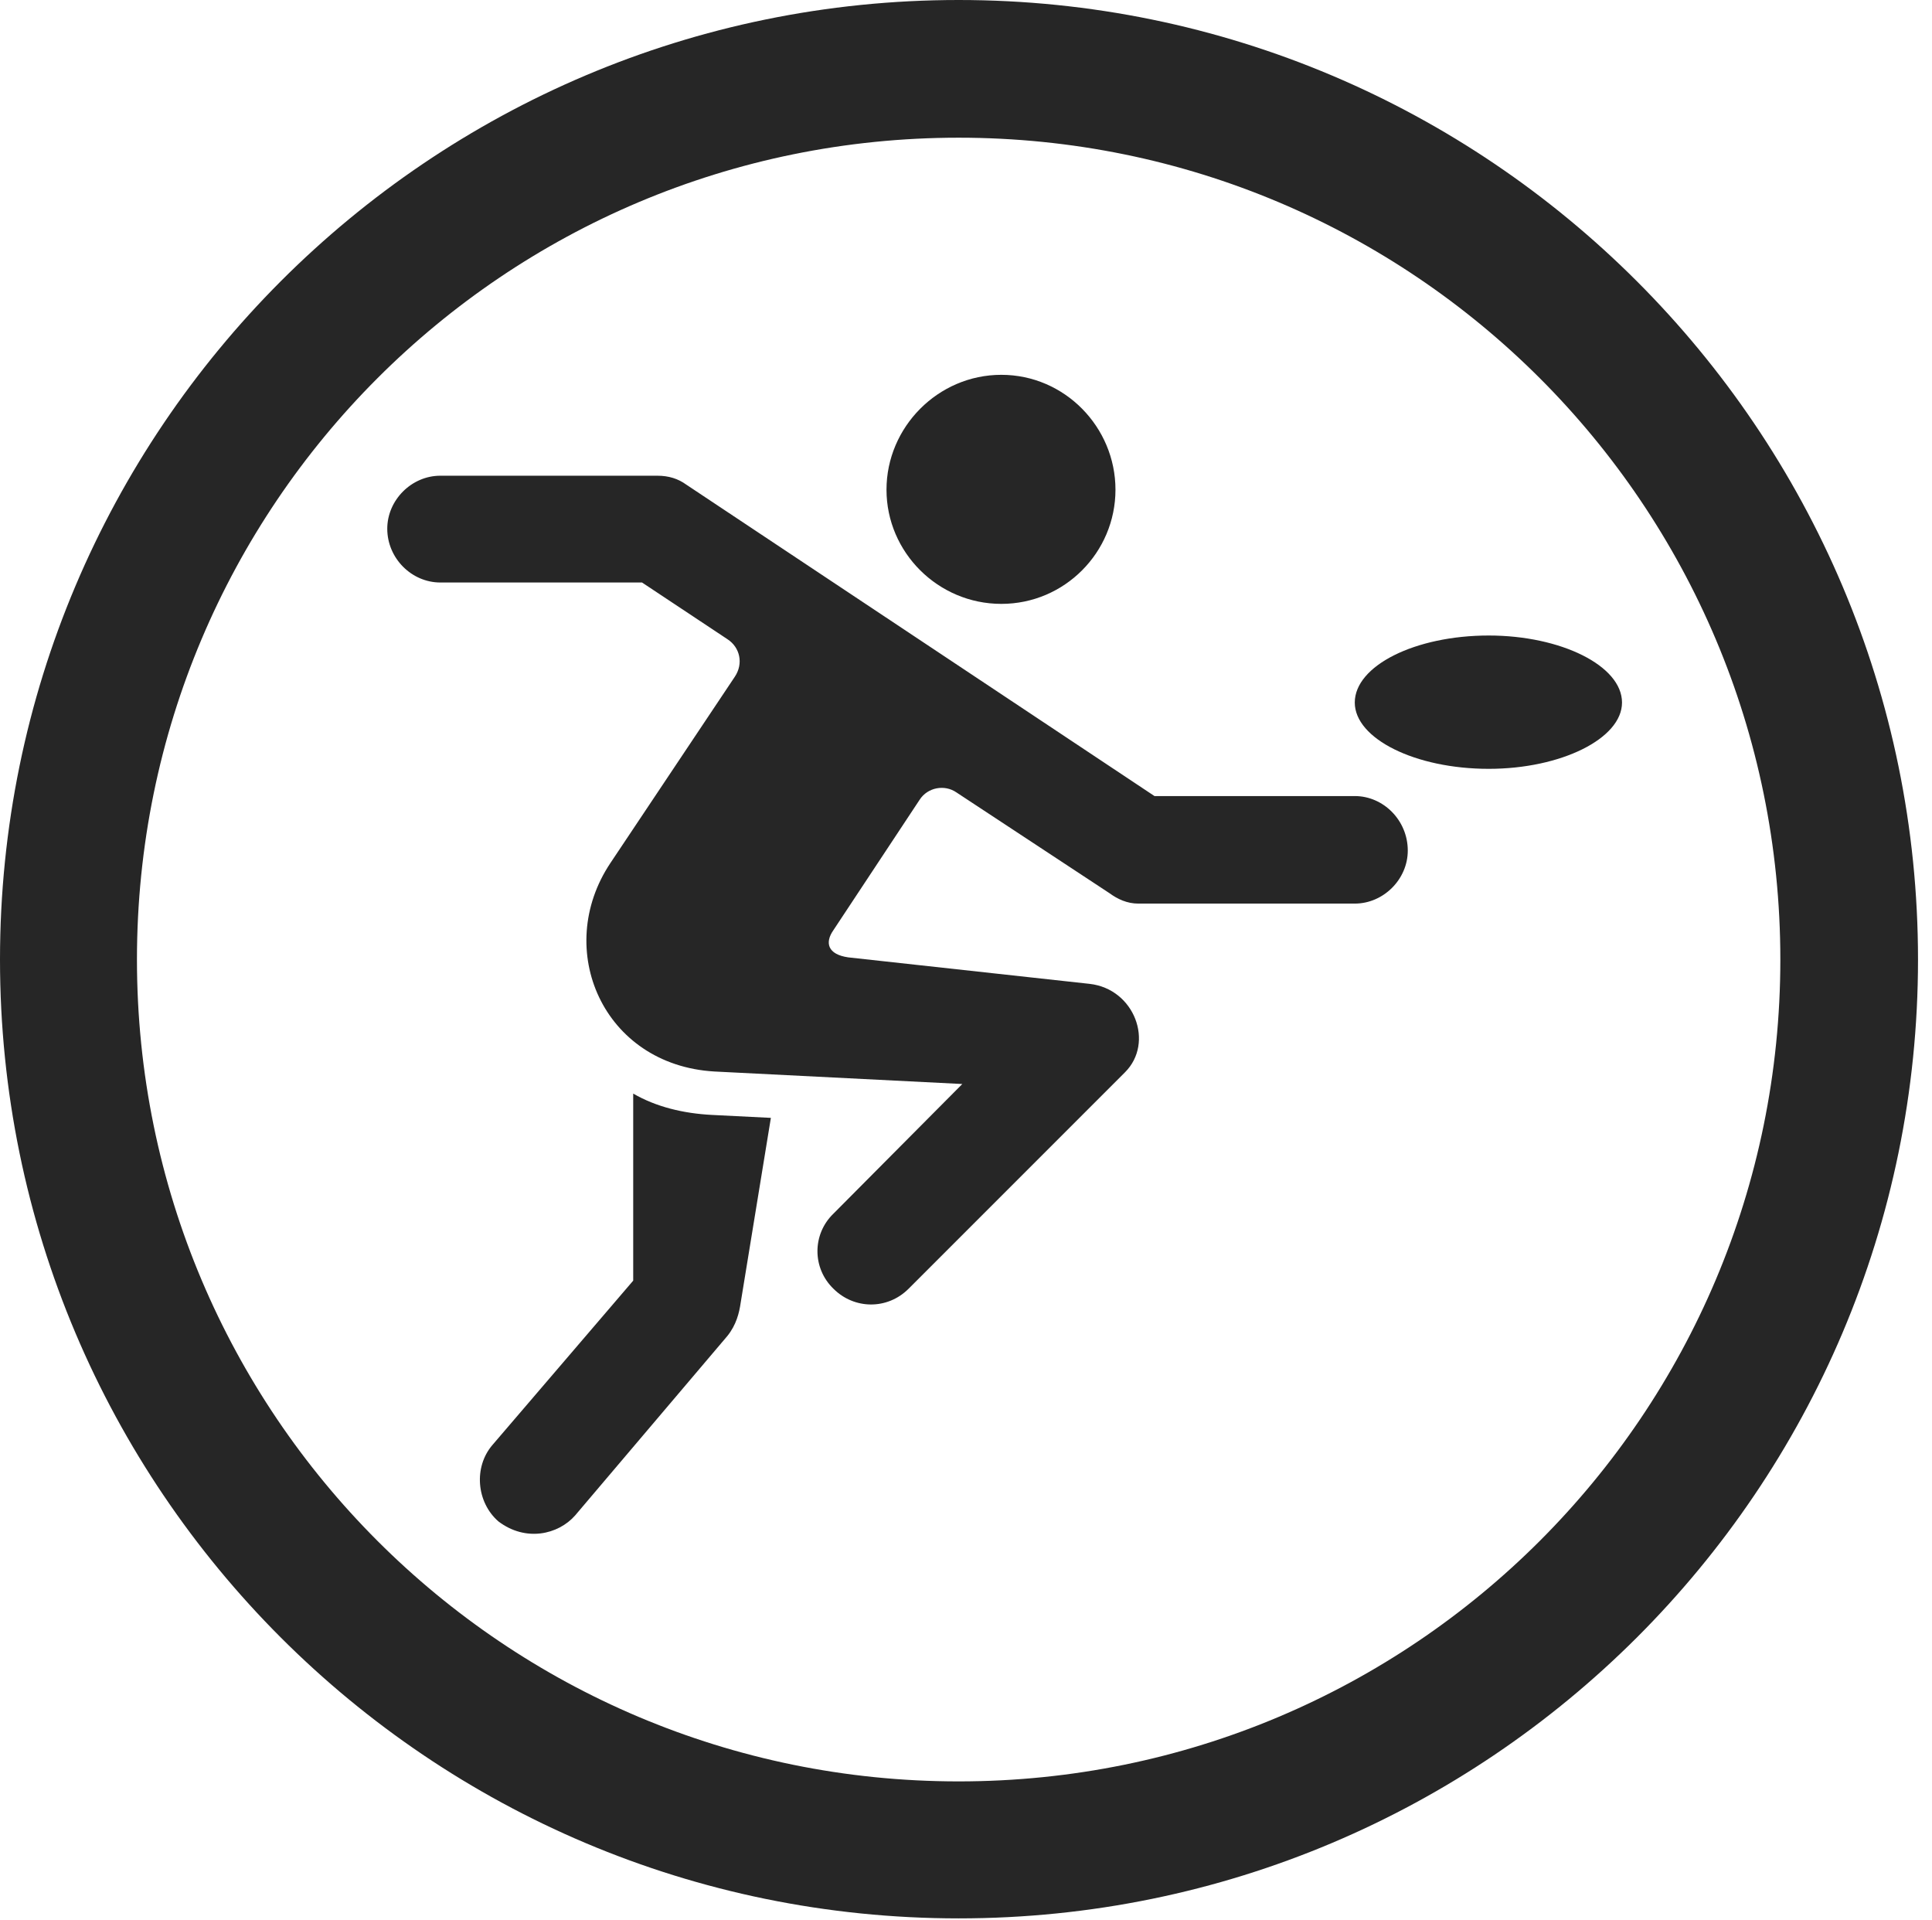 <?xml version="1.0" encoding="UTF-8"?>
<!--Generator: Apple Native CoreSVG 326-->
<!DOCTYPE svg
PUBLIC "-//W3C//DTD SVG 1.1//EN"
       "http://www.w3.org/Graphics/SVG/1.1/DTD/svg11.dtd">
<svg version="1.1" xmlns="http://www.w3.org/2000/svg" xmlns:xlink="http://www.w3.org/1999/xlink" viewBox="0 0 51.25 50.918">
 <g>
  <rect height="50.918" opacity="0" width="51.25" x="0" y="0"/>
  <path d="M25.43 50.879C39.473 50.879 50.879 39.492 50.879 25.449C50.879 11.406 39.473 0 25.43 0C11.387 0 0 11.406 0 25.449C0 39.492 11.387 50.879 25.43 50.879ZM25.43 47.246C13.379 47.246 3.633 37.5 3.633 25.449C3.633 13.398 13.379 3.652 25.43 3.652C37.48 3.652 47.227 13.398 47.227 25.449C47.227 37.5 37.48 47.246 25.43 47.246Z" fill="black" fill-opacity="0.85"/>
  <path d="M26.562 16.016C28.242 16.016 29.59 14.648 29.59 12.988C29.59 11.328 28.242 9.941 26.562 9.941C24.883 9.941 23.516 11.328 23.516 12.988C23.516 14.648 24.883 16.016 26.562 16.016ZM22.109 34.18C22.656 34.727 23.535 34.746 24.102 34.18L29.844 28.438C30.625 27.656 30.098 26.23 28.906 26.094L22.5 25.391C21.953 25.312 21.875 25 22.109 24.668L24.395 21.211C24.609 20.879 25.059 20.801 25.371 21.016L29.434 23.691C29.648 23.848 29.902 23.965 30.195 23.965L35.938 23.965C36.699 23.965 37.344 23.32 37.344 22.559C37.344 21.758 36.699 21.113 35.938 21.113L30.625 21.113L18.203 12.852C17.988 12.695 17.734 12.617 17.441 12.617L11.68 12.617C10.918 12.617 10.273 13.262 10.273 14.023C10.273 14.805 10.918 15.449 11.68 15.449L17.031 15.449L19.297 16.953C19.629 17.168 19.727 17.598 19.492 17.949L16.191 22.891C14.668 25.176 15.996 28.242 18.945 28.418L25.527 28.75L22.109 32.188C21.543 32.734 21.543 33.633 22.109 34.18ZM16.797 29.004L16.797 33.965L13.066 38.32C12.559 38.906 12.637 39.844 13.223 40.352C13.945 40.898 14.805 40.703 15.254 40.195L19.297 35.43C19.531 35.137 19.609 34.824 19.648 34.551L20.449 29.648L18.887 29.57C18.125 29.531 17.402 29.355 16.797 29.004ZM35.938 18.633C35.938 19.59 37.539 20.391 39.492 20.391C41.406 20.391 43.027 19.59 43.027 18.633C43.027 17.656 41.406 16.855 39.492 16.855C37.539 16.855 35.938 17.656 35.938 18.633Z" fill="black" fill-opacity="0.85"/>
 </g>
</svg>
